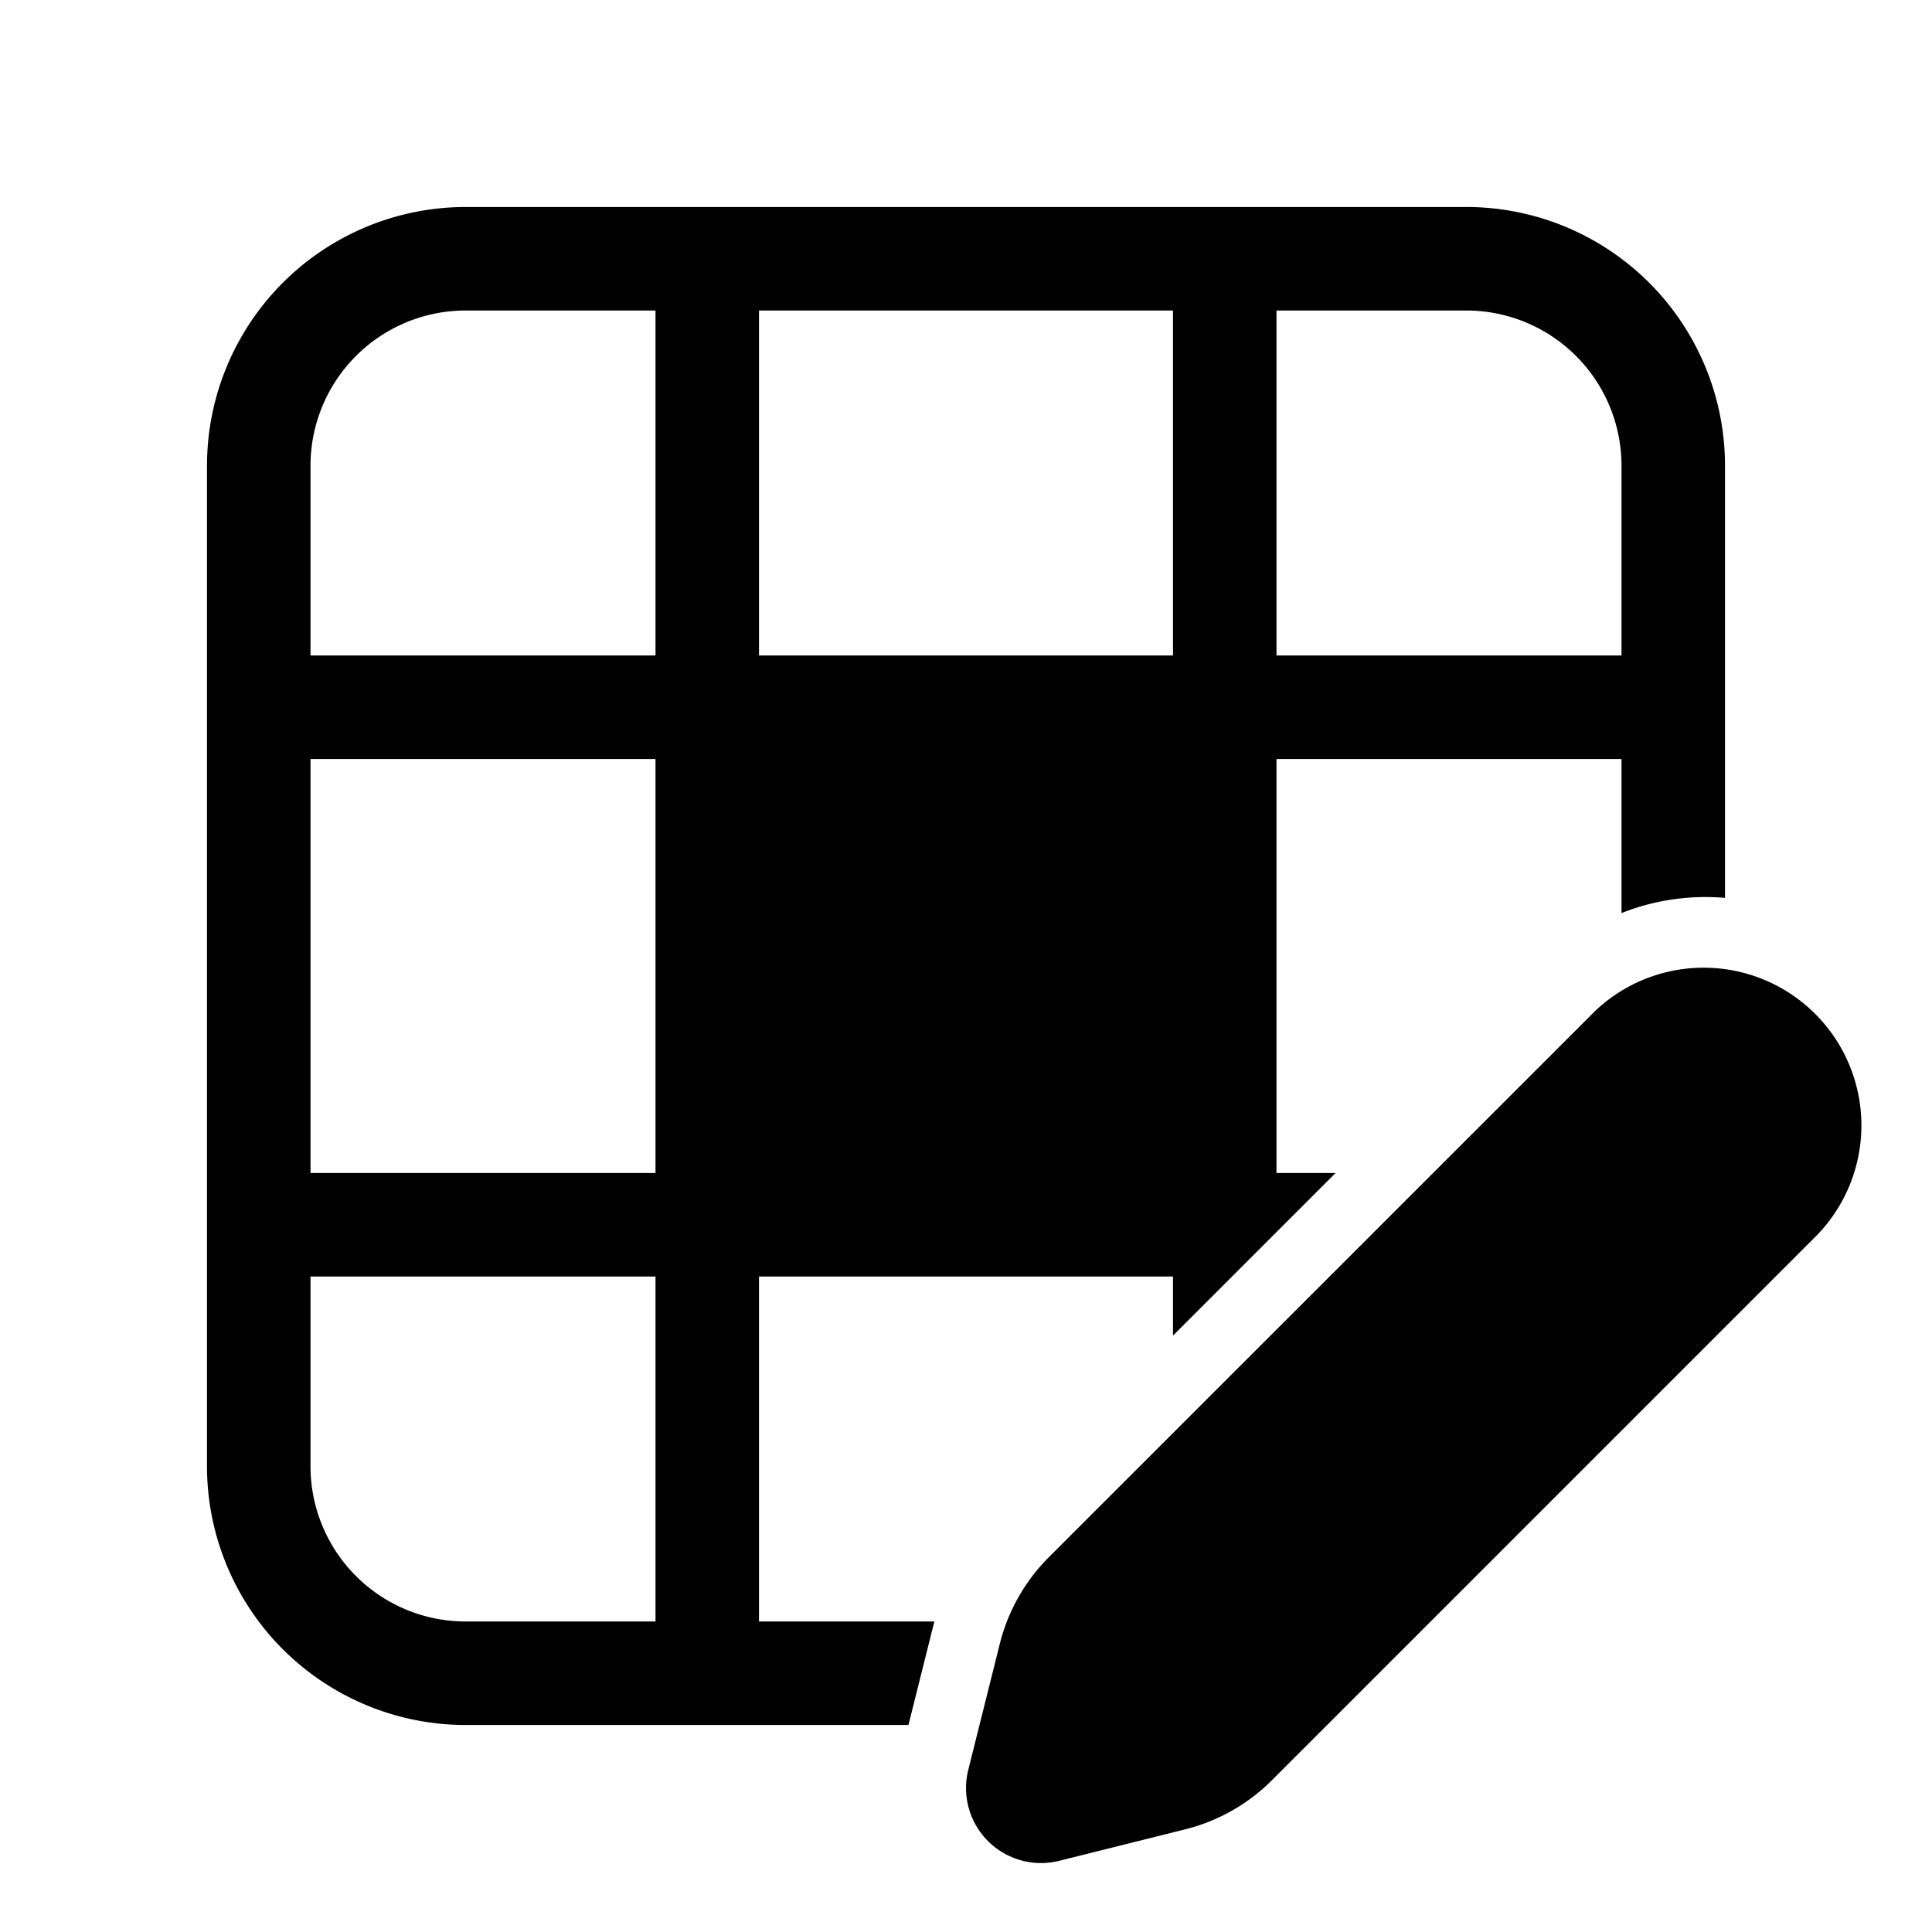 <svg xmlns="http://www.w3.org/2000/svg" xmlns:xlink="http://www.w3.org/1999/xlink" width="28" height="28" viewBox="0 0 28 28"><path fill="currentColor" d="M6.75 3A3.75 3.75 0 0 0 3 6.75v14.5A3.75 3.75 0 0 0 6.75 25h6.416l.356-1.423l.02-.077H11v-5h6v.856L19.356 17H18.5v-6h5v2.233c.479-.19.994-.264 1.5-.22V6.75A3.75 3.75 0 0 0 21.25 3zM4.5 21.25V18.5h5v5H6.75a2.25 2.25 0 0 1-2.25-2.25M9.5 11v6h-5v-6zm11.75-6.5a2.25 2.25 0 0 1 2.25 2.25V9.5h-5v-5zM11 4.5h6v5h-6zm-4.25 0H9.5v5h-5V6.75A2.25 2.25 0 0 1 6.75 4.5M23.1 14.67l-7.903 7.902a2.7 2.7 0 0 0-.706 1.247l-.458 1.831a1.087 1.087 0 0 0 1.319 1.318l1.83-.457a2.7 2.7 0 0 0 1.248-.707l7.902-7.902a2.286 2.286 0 0 0-3.232-3.233"/></svg>